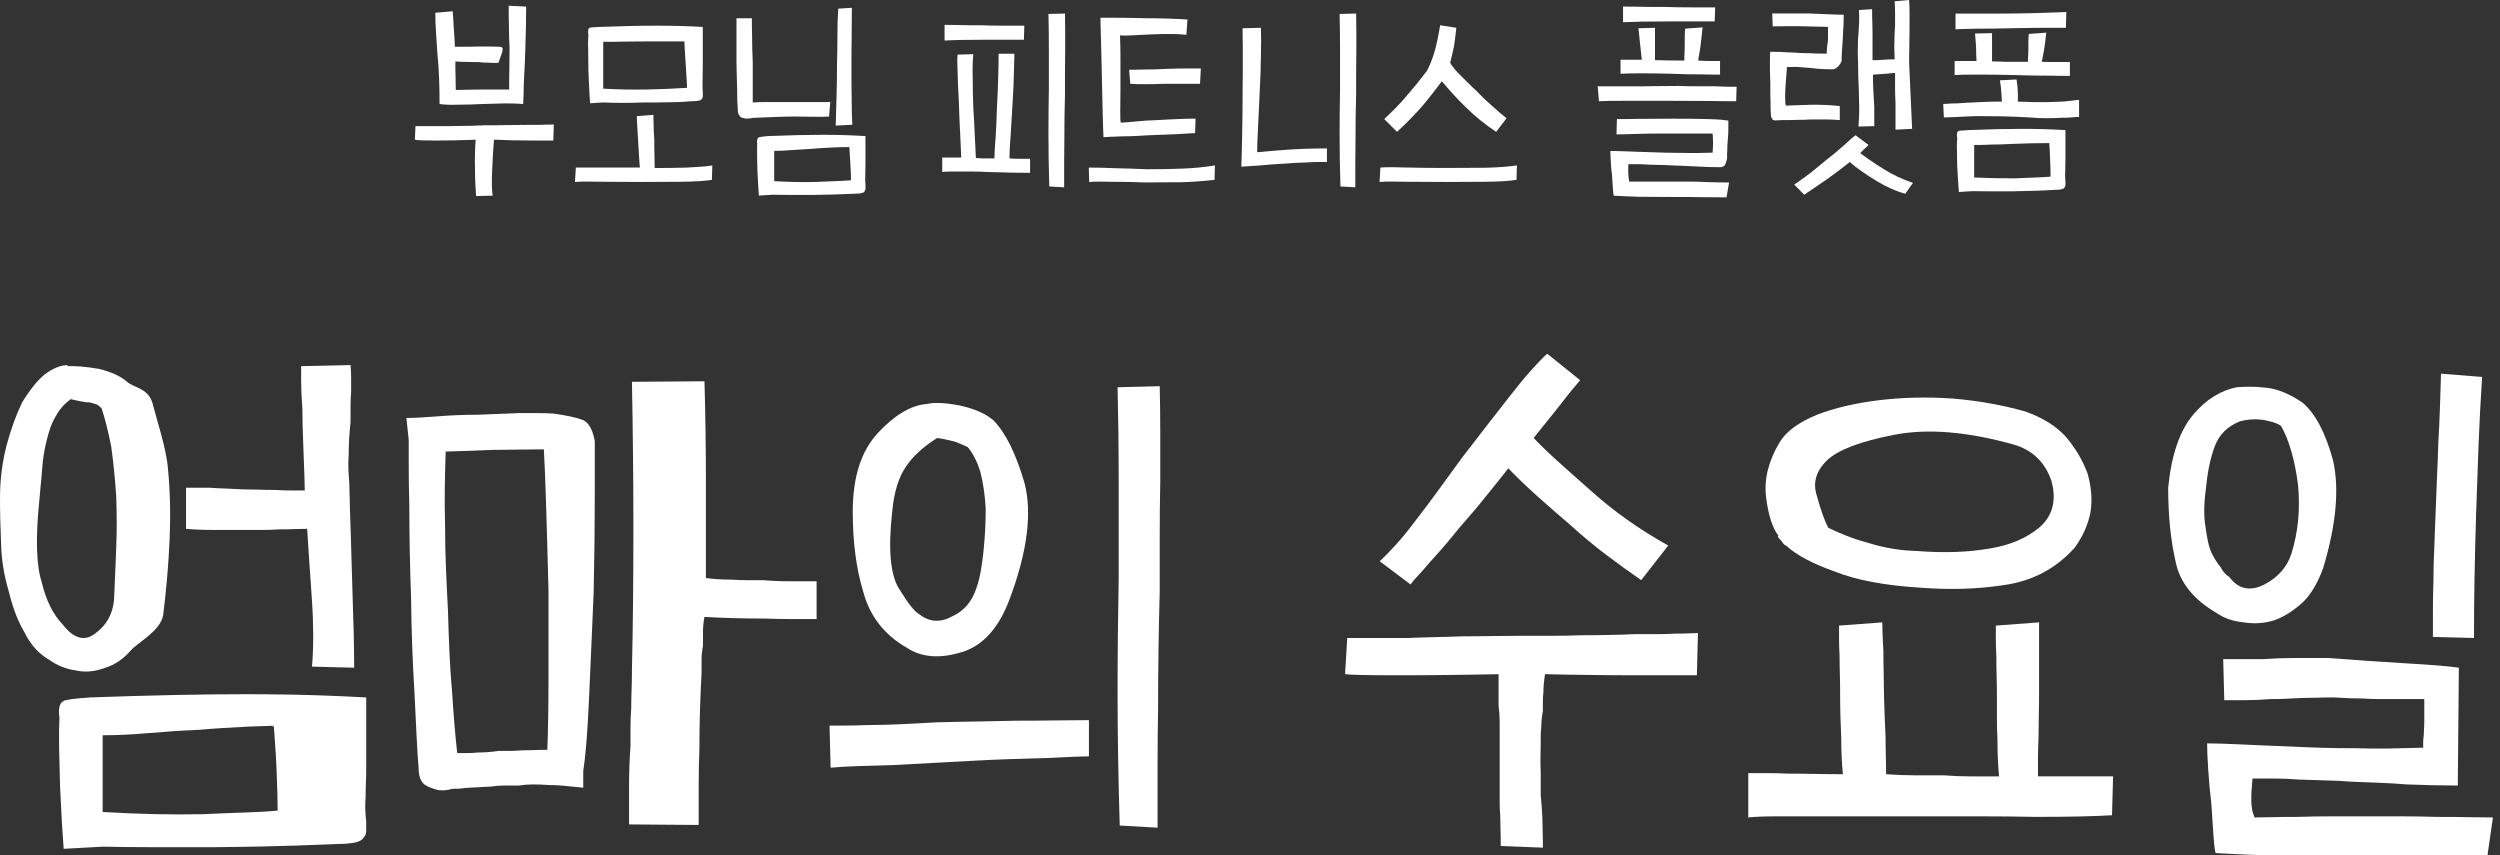 <svg width="114" height="39" viewBox="0 0 114 39" fill="none" xmlns="http://www.w3.org/2000/svg">
<rect x="0" y="0" width="114" height="39" fill="#333333" stroke="none"/>
<path d="M3.081 16.697C3.443 16.68 3.918 16.721 4.511 16.82C5.053 16.952 5.472 17.141 5.767 17.387C6.063 17.683 6.754 17.684 6.951 18.374C7.131 19.097 7.593 20.455 7.66 21.391C7.758 22.394 7.783 23.46 7.734 24.595C7.685 25.73 7.586 26.886 7.438 28.07C7.29 28.793 6.276 29.298 5.965 29.66C5.62 30.054 5.234 30.317 4.807 30.448C4.33 30.629 3.878 30.67 3.452 30.571C3.008 30.506 2.614 30.349 2.268 30.103C1.776 29.824 1.389 29.397 1.11 28.822C0.946 28.543 0.806 28.248 0.691 27.935C0.576 27.623 0.477 27.294 0.395 26.949C0.181 26.226 0.067 25.512 0.05 24.805C0.033 24.444 0.021 24.091 0.013 23.746C0.004 23.401 0 23.056 0 22.712C0 21.89 0.099 21.093 0.296 20.322C0.494 19.582 0.731 18.925 1.01 18.35C1.372 17.759 1.717 17.332 2.045 17.069C2.423 16.789 2.768 16.65 3.08 16.65V16.698L3.081 16.697ZM3.228 18.2C2.932 18.414 2.703 18.677 2.539 18.988C2.44 19.152 2.358 19.329 2.292 19.518C2.227 19.706 2.169 19.907 2.119 20.122C2.071 20.319 2.028 20.52 1.996 20.726C1.963 20.931 1.939 21.149 1.922 21.378C1.905 21.624 1.885 21.859 1.86 22.081C1.836 22.303 1.816 22.528 1.799 22.759C1.618 24.5 1.651 25.758 1.898 26.53C2.095 27.367 2.416 28.017 2.859 28.476C3.368 29.134 3.87 29.265 4.362 28.871C4.854 28.509 5.134 28.008 5.2 27.368C5.217 26.99 5.232 26.608 5.249 26.222C5.266 25.836 5.282 25.437 5.298 25.027C5.331 24.239 5.331 23.433 5.298 22.612C5.249 21.856 5.175 21.117 5.076 20.393C4.944 19.704 4.797 19.113 4.632 18.619C4.534 18.52 4.459 18.462 4.411 18.446C4.362 18.429 4.312 18.413 4.263 18.397C4.214 18.381 4.157 18.364 4.09 18.348C4.025 18.348 3.958 18.345 3.893 18.336C3.827 18.328 3.753 18.315 3.671 18.298C3.589 18.282 3.511 18.266 3.436 18.25C3.362 18.233 3.293 18.216 3.227 18.201L3.228 18.2ZM4.087 31.803C6.853 31.705 9.207 31.656 11.15 31.656C12.143 31.656 13.997 31.656 16.7 31.803V35.007C16.7 35.237 16.695 35.464 16.686 35.686C16.677 35.907 16.672 36.133 16.672 36.364C16.654 36.561 16.649 36.75 16.658 36.931C16.667 37.111 16.681 37.292 16.699 37.473V37.892C16.699 38.008 16.662 38.105 16.588 38.188C16.533 38.287 16.414 38.361 16.231 38.41C16.012 38.459 15.736 38.485 15.406 38.485C12.662 38.606 10.766 38.623 9.719 38.632H6.984C6.15 38.632 5.385 38.623 4.689 38.608L2.903 38.706C2.848 38.017 2.793 37.055 2.737 35.823C2.719 35.198 2.705 34.628 2.696 34.11C2.687 33.592 2.691 33.129 2.71 32.718C2.655 32.323 2.71 32.076 2.876 31.978C2.949 31.912 3.352 31.855 4.085 31.805L4.087 31.803ZM4.682 37.027C5.52 37.075 6.321 37.109 7.085 37.126C7.849 37.142 8.584 37.142 9.29 37.126C9.997 37.092 10.707 37.064 11.423 37.04C12.137 37.015 11.955 37.015 12.661 36.965C12.661 36.734 12.657 36.464 12.648 36.152C12.639 35.84 12.628 35.487 12.611 35.093C12.595 34.698 12.574 34.338 12.55 34.009C12.525 33.68 12.505 33.384 12.488 33.121C12.175 33.121 12.741 33.088 12.396 33.097C12.051 33.106 11.689 33.117 11.311 33.134C10.95 33.151 10.575 33.171 10.189 33.196C9.803 33.22 9.421 33.249 9.043 33.282C8.648 33.298 8.267 33.319 7.897 33.343C7.527 33.367 7.153 33.397 6.776 33.429C6.398 33.462 6.036 33.487 5.691 33.503C5.347 33.52 5.009 33.528 4.681 33.528V37.027H4.682ZM14.227 30.398C14.245 30.201 14.259 29.984 14.268 29.745C14.277 29.507 14.282 29.257 14.282 28.994C14.282 28.748 14.277 28.489 14.268 28.218C14.259 27.948 14.245 27.68 14.227 27.417C14.209 27.138 14.19 26.863 14.172 26.591C14.154 26.321 14.134 26.053 14.116 25.79C14.098 25.511 14.079 25.236 14.061 24.964C14.043 24.694 14.024 24.41 14.006 24.114C13.823 24.114 13.621 24.118 13.401 24.127C13.182 24.136 12.952 24.14 12.714 24.14C12.475 24.157 12.233 24.164 11.986 24.164H9.719C9.48 24.164 9.256 24.16 9.046 24.151C8.835 24.144 8.647 24.131 8.483 24.114V22.241H9.555C9.793 22.258 10.039 22.27 10.297 22.278C10.553 22.287 10.81 22.299 11.066 22.315C11.286 22.315 11.52 22.319 11.768 22.328C12.015 22.337 12.275 22.341 12.551 22.341C12.807 22.358 13.05 22.365 13.279 22.365H13.897C13.897 22.3 13.892 22.099 13.883 21.762C13.874 21.426 13.86 21.055 13.842 20.652C13.824 20.25 13.81 19.856 13.801 19.469C13.792 19.083 13.787 18.8 13.787 18.619C13.769 18.39 13.755 18.168 13.746 17.953C13.737 17.741 13.732 17.543 13.732 17.363V16.697L15.985 16.648C16.003 16.846 16.012 17.047 16.012 17.252V17.88C15.993 18.095 15.985 18.316 15.985 18.546V19.26C15.929 19.752 15.902 20.229 15.902 20.69C15.884 20.936 15.879 21.17 15.888 21.392C15.897 21.614 15.912 21.832 15.929 22.045C15.947 22.882 15.97 23.692 15.999 24.472C16.026 25.253 16.049 26.036 16.068 26.825C16.123 28.385 16.15 29.593 16.15 30.447L14.227 30.398Z" fill="white"/>
<path d="M26.594 35.918C26.277 35.884 25.988 35.856 25.725 35.832C25.462 35.807 25.216 35.795 24.988 35.795C24.759 35.778 24.531 35.77 24.303 35.77C24.075 35.77 23.863 35.787 23.671 35.819H23.012C22.802 35.819 22.59 35.836 22.38 35.868C22.151 35.884 21.914 35.896 21.668 35.905C21.422 35.913 21.168 35.933 20.904 35.966H20.706C20.627 35.966 20.544 35.983 20.456 36.015C20.263 36.048 20.087 36.048 19.93 36.015C19.649 35.933 19.455 35.851 19.35 35.769C19.174 35.621 19.087 35.366 19.087 35.005C19.051 34.594 19.022 34.105 18.995 33.538C18.968 32.971 18.937 32.335 18.902 31.628C18.814 30.198 18.761 28.744 18.745 27.266C18.692 25.821 18.665 24.423 18.665 23.077C18.647 22.387 18.638 21.8 18.638 21.315V20.07L18.533 19.06C18.85 19.06 19.323 19.036 19.956 18.986C20.536 18.937 21.159 18.911 21.827 18.911C22.126 18.895 22.428 18.883 22.736 18.874C23.044 18.866 23.355 18.854 23.671 18.837H24.514C24.779 18.837 25.023 18.846 25.252 18.861C25.849 18.943 26.297 19.042 26.595 19.157C26.858 19.29 27.034 19.61 27.122 20.119V22.509C27.122 23.199 27.117 23.918 27.11 24.666C27.101 25.413 27.088 26.205 27.07 27.044C27.034 27.881 26.999 28.695 26.965 29.484C26.929 30.272 26.894 31.061 26.86 31.849C26.824 32.638 26.785 33.303 26.741 33.846C26.698 34.388 26.649 34.823 26.597 35.152V35.916L26.594 35.918ZM20.323 20.591C20.305 21.1 20.292 21.638 20.283 22.205C20.274 22.772 20.278 23.368 20.296 23.991C20.296 24.632 20.309 25.272 20.336 25.913C20.363 26.554 20.392 27.203 20.428 27.859C20.445 28.5 20.468 29.125 20.494 29.733C20.52 30.34 20.559 30.931 20.612 31.507C20.682 32.608 20.76 33.552 20.849 34.341H21.296C21.454 34.341 21.613 34.333 21.771 34.316C22.051 34.316 22.377 34.292 22.745 34.242H23.22C23.395 34.242 23.571 34.234 23.746 34.218C23.922 34.218 24.11 34.214 24.313 34.205C24.514 34.197 24.73 34.192 24.958 34.192C24.975 33.765 24.989 33.273 24.998 32.714C25.007 32.156 25.011 31.547 25.011 30.89V26.898C24.993 26.208 24.975 25.555 24.958 24.939C24.94 24.322 24.922 23.719 24.905 23.127C24.887 22.553 24.87 22.047 24.853 21.611C24.835 21.177 24.817 20.802 24.8 20.49C24.378 20.49 23.975 20.494 23.589 20.502C23.203 20.511 22.825 20.515 22.455 20.515C21.718 20.549 21.006 20.573 20.322 20.59L20.323 20.591ZM32.124 17.387C32.146 18.143 32.162 18.902 32.173 19.666C32.183 20.431 32.189 21.191 32.189 21.946V26.357C32.518 26.405 32.91 26.431 33.369 26.431C33.587 26.448 33.816 26.456 34.057 26.456H34.811C34.986 26.472 35.177 26.485 35.385 26.493C35.592 26.502 35.805 26.506 36.024 26.506H37.237V28.23H36.155C35.761 28.23 35.336 28.222 34.877 28.206C33.915 28.206 32.997 28.181 32.123 28.131C32.101 28.247 32.084 28.362 32.074 28.476C32.062 28.591 32.057 28.698 32.057 28.797V29.438C32.035 29.553 32.019 29.663 32.009 29.77C31.997 29.876 31.992 29.979 31.992 30.078V30.693C31.927 31.86 31.893 33.01 31.893 34.143C31.871 34.701 31.86 35.273 31.86 35.856V37.618L28.685 37.593V35.819C28.685 35.523 28.69 35.223 28.702 34.919C28.712 34.615 28.729 34.315 28.751 34.019V33.169C28.751 32.882 28.761 32.589 28.784 32.294C28.784 32.015 28.789 31.728 28.801 31.431C28.811 31.135 28.817 30.831 28.817 30.52C28.839 29.534 28.856 28.524 28.866 27.489C28.876 26.454 28.883 25.369 28.883 24.236C28.883 23.103 28.878 21.969 28.866 20.836C28.855 19.702 28.838 18.56 28.817 17.41L32.123 17.386L32.124 17.387Z" fill="white"/>
<path d="M49.655 34.489C49.376 34.489 48.743 34.514 47.757 34.564C47.248 34.58 46.719 34.597 46.167 34.612C45.617 34.629 45.038 34.654 44.43 34.687C43.822 34.72 43.215 34.752 42.607 34.786C41.999 34.819 41.392 34.851 40.784 34.884C40.176 34.901 39.626 34.918 39.132 34.933C38.64 34.95 38.221 34.974 37.876 35.007L37.827 33.086H38.493C38.789 33.086 39.166 33.078 39.626 33.061C40.07 33.061 40.55 33.048 41.067 33.024C41.585 33 42.139 32.971 42.73 32.938C43.304 32.921 43.897 32.91 44.505 32.901C45.112 32.893 45.737 32.88 46.378 32.864C47.002 32.864 47.589 32.86 48.139 32.851C48.69 32.843 49.195 32.838 49.655 32.838V34.489ZM42.262 18.422C42.607 18.34 43.116 18.364 43.79 18.496C44.447 18.643 44.948 18.865 45.293 19.161C45.851 19.72 46.328 20.681 46.723 22.045C47.068 23.409 46.846 25.15 46.057 27.27C45.565 28.617 44.833 29.438 43.864 29.734C42.861 30.047 42.024 29.98 41.35 29.537C40.316 28.945 39.65 28.082 39.354 26.949C39.041 25.914 38.886 24.707 38.886 23.327C38.886 21.75 39.272 20.551 40.044 19.729C40.816 18.907 41.556 18.473 42.262 18.423V18.422ZM42.731 19.974C42.107 20.369 41.639 20.796 41.326 21.255C40.981 21.747 40.767 22.439 40.685 23.326C40.488 25.084 40.603 26.275 41.03 26.899C41.425 27.54 41.72 27.909 41.917 28.008C42.377 28.37 42.879 28.403 43.42 28.107C43.962 27.861 44.331 27.425 44.529 26.8C44.611 26.571 44.676 26.312 44.726 26.025C44.775 25.738 44.816 25.437 44.849 25.125C44.883 24.796 44.907 24.472 44.924 24.151C44.941 23.831 44.948 23.515 44.948 23.203C44.931 22.891 44.903 22.595 44.862 22.315C44.821 22.036 44.767 21.765 44.702 21.503C44.555 21.042 44.365 20.673 44.135 20.393C44.07 20.361 43.992 20.324 43.901 20.283C43.81 20.242 43.699 20.197 43.569 20.147C43.437 20.114 43.302 20.082 43.162 20.049C43.022 20.015 42.879 19.991 42.731 19.974ZM52.883 17.609C52.899 18.298 52.908 19.005 52.908 19.728V21.995C52.891 22.8 52.883 23.613 52.883 24.435V26.998C52.835 28.722 52.809 30.489 52.809 32.296C52.792 33.2 52.785 34.098 52.785 34.995V37.742L51.06 37.644C51.027 36.559 51.002 35.515 50.986 34.514C50.969 33.512 50.962 32.559 50.962 31.656C50.962 30.753 50.965 29.829 50.974 28.983C50.982 28.136 50.995 27.294 51.011 26.457V21.897C51.011 21.158 51.008 20.44 50.999 19.741C50.991 19.043 50.978 18.348 50.962 17.659L52.883 17.61V17.609Z" fill="white"/>
<path d="M77.379 30.793H74.693C74.035 30.793 73.353 30.789 72.648 30.78C71.941 30.773 71.211 30.76 70.454 30.743C70.405 31.039 70.38 31.31 70.38 31.556C70.363 31.703 70.355 31.848 70.355 31.987V32.417C70.307 32.697 70.281 32.952 70.281 33.182C70.264 33.314 70.257 33.437 70.257 33.551V33.847C70.24 34.406 70.24 34.865 70.257 35.227V36.261C70.29 36.59 70.314 36.918 70.331 37.247C70.331 37.411 70.335 37.613 70.344 37.851C70.352 38.09 70.357 38.356 70.357 38.653L68.435 38.578C68.435 38.282 68.431 38.011 68.422 37.765C68.413 37.519 68.409 37.313 68.409 37.15C68.392 36.969 68.385 36.784 68.385 36.596V32.887C68.385 32.788 68.381 32.678 68.372 32.555C68.363 32.432 68.351 32.305 68.335 32.173V30.743C67.481 30.76 66.679 30.773 65.932 30.78C65.184 30.789 64.465 30.793 63.775 30.793C63.086 30.793 62.539 30.789 62.137 30.78C61.734 30.773 61.468 30.76 61.335 30.743L61.434 29.092H64.219C64.597 29.075 64.987 29.063 65.39 29.054C65.792 29.047 66.223 29.034 66.683 29.017C67.127 29.017 67.574 29.013 68.026 29.004C68.477 28.997 68.933 28.992 69.394 28.992H70.786C71.237 28.992 71.686 28.984 72.129 28.967C72.555 28.967 72.975 28.963 73.385 28.954C73.795 28.947 74.181 28.934 74.543 28.917H75.566C75.87 28.917 76.153 28.91 76.416 28.893C76.662 28.893 76.873 28.889 77.044 28.88C77.217 28.872 77.344 28.867 77.426 28.867L77.378 30.789L77.379 30.793ZM62.914 25.593C63.111 25.412 63.348 25.169 63.628 24.866C63.907 24.562 64.219 24.18 64.564 23.719C64.909 23.276 65.254 22.815 65.599 22.34C65.944 21.864 66.296 21.378 66.658 20.886C67.036 20.393 67.409 19.909 67.779 19.432C68.149 18.956 68.514 18.487 68.876 18.027C69.221 17.583 69.532 17.205 69.812 16.893C70.091 16.582 70.337 16.326 70.552 16.129L72.054 17.337C71.741 17.698 71.43 18.084 71.118 18.495L69.935 19.973C70.231 20.286 70.591 20.634 71.019 21.02C71.447 21.406 71.931 21.838 72.474 22.314C73.541 23.283 74.74 24.137 76.071 24.877L74.839 26.454C74.313 26.093 73.78 25.707 73.238 25.296C72.695 24.886 72.162 24.442 71.636 23.965C71.077 23.49 70.561 23.037 70.084 22.61C69.607 22.183 69.172 21.764 68.777 21.354C68.563 21.633 68.346 21.908 68.124 22.18C67.903 22.45 67.694 22.709 67.496 22.955C67.282 23.218 67.073 23.464 66.868 23.695C66.663 23.926 66.469 24.155 66.288 24.385C66.074 24.648 65.873 24.886 65.684 25.099C65.496 25.313 65.319 25.509 65.155 25.69C64.991 25.887 64.834 26.064 64.687 26.22C64.54 26.376 64.416 26.52 64.318 26.65L62.913 25.591L62.914 25.593Z" fill="white"/>
<path d="M96.305 37.175C95.516 37.224 94.35 37.25 92.806 37.25C92.017 37.233 91.212 37.225 90.392 37.225H81.04C80.49 37.225 80.05 37.242 79.722 37.274V35.254H80.535C80.846 35.254 81.183 35.261 81.545 35.278C81.923 35.278 82.317 35.282 82.728 35.291C83.139 35.298 83.575 35.304 84.035 35.304C83.986 34.811 83.96 34.252 83.96 33.628C83.944 33.3 83.931 32.975 83.923 32.655C83.914 32.334 83.91 32.019 83.91 31.706C83.91 31.378 83.907 31.065 83.898 30.77C83.889 30.474 83.885 30.179 83.885 29.883C83.868 29.603 83.861 29.349 83.861 29.119V28.527L85.832 28.38C85.832 28.527 85.836 28.712 85.845 28.934C85.853 29.156 85.866 29.415 85.882 29.71C85.882 30.006 85.886 30.314 85.895 30.634C85.903 30.954 85.908 31.279 85.908 31.607C85.925 32.297 85.949 32.962 85.982 33.603C85.982 33.932 85.986 34.236 85.995 34.515C86.003 34.795 86.008 35.057 86.008 35.304C86.221 35.32 86.435 35.332 86.649 35.341C86.862 35.348 87.076 35.354 87.29 35.354H88.621C88.819 35.37 89.028 35.382 89.249 35.391C89.471 35.398 89.689 35.404 89.902 35.404H91.158C91.11 34.911 91.084 34.352 91.084 33.728C91.067 33.4 91.06 33.075 91.06 32.755V31.806C91.06 31.478 91.056 31.161 91.047 30.857C91.038 30.553 91.034 30.245 91.034 29.933C91.017 29.637 91.01 29.37 91.01 29.131V28.527L92.982 28.38V31.657C92.982 32.002 92.978 32.343 92.969 32.68C92.96 33.017 92.956 33.35 92.956 33.678C92.939 34.023 92.932 34.336 92.932 34.614V35.402H96.356L96.308 37.177L96.305 37.175ZM81.1 24.435C80.82 24.073 80.632 23.482 80.533 22.66C80.435 21.855 80.64 21.026 81.149 20.172C81.445 19.679 82.012 19.26 82.849 18.915C83.654 18.604 84.599 18.382 85.682 18.25C86.767 18.119 87.891 18.093 89.058 18.175C90.225 18.274 91.325 18.471 92.36 18.766C93.148 19.046 93.765 19.432 94.209 19.924C94.652 20.45 94.981 21.009 95.195 21.6C95.375 22.241 95.416 22.841 95.318 23.399C95.202 23.958 94.964 24.483 94.604 24.976C93.75 25.928 92.682 26.495 91.4 26.676C90.758 26.775 90.123 26.832 89.489 26.849C88.857 26.866 88.229 26.849 87.604 26.8C85.962 26.702 84.648 26.456 83.662 26.061C82.642 25.699 81.904 25.305 81.444 24.877C81.395 24.877 81.32 24.803 81.222 24.655C81.074 24.508 81.033 24.433 81.099 24.433L81.1 24.435ZM83.367 24.066C83.596 24.181 83.868 24.3 84.18 24.423C84.491 24.546 84.829 24.658 85.19 24.755C85.93 24.986 86.668 25.109 87.408 25.125C88.674 25.223 89.798 25.182 90.784 25.002C91.671 24.854 92.402 24.541 92.978 24.066C93.602 23.54 93.791 22.826 93.544 21.922C93.248 21.068 92.674 20.517 91.82 20.27C89.701 19.679 87.885 19.531 86.374 19.827C84.845 20.123 83.827 20.509 83.318 20.985C82.809 21.477 82.653 22.019 82.85 22.612C83.031 23.269 83.203 23.754 83.368 24.066H83.367Z" fill="white"/>
<path d="M101.996 17.659C102.177 17.642 102.382 17.634 102.613 17.634C102.844 17.634 103.089 17.651 103.353 17.683C103.845 17.732 104.388 17.953 104.98 18.348C105.571 18.841 106.039 19.72 106.385 20.985C106.681 22.282 106.533 23.917 105.941 25.889C105.695 26.578 105.382 27.104 105.005 27.466C104.595 27.844 104.168 28.115 103.725 28.279C103.264 28.426 102.789 28.459 102.295 28.377C101.818 28.329 101.415 28.189 101.087 27.958C100.036 27.35 99.412 26.578 99.214 25.641C98.983 24.64 98.869 23.505 98.869 22.241C99.017 20.729 99.403 19.613 100.027 18.89C100.601 18.216 101.259 17.805 101.999 17.657L101.996 17.659ZM102.145 19.21C101.569 19.441 101.183 19.827 100.987 20.368C100.889 20.631 100.806 20.922 100.741 21.242C100.676 21.563 100.626 21.904 100.594 22.265C100.495 22.94 100.487 23.522 100.569 24.015C100.603 24.262 100.639 24.483 100.681 24.681C100.722 24.878 100.776 25.05 100.841 25.199C100.906 25.331 100.972 25.45 101.039 25.557C101.104 25.663 101.178 25.766 101.26 25.864C101.374 26.078 101.507 26.226 101.655 26.308C102.066 26.867 102.6 26.982 103.257 26.653C103.881 26.325 104.291 25.857 104.489 25.248C104.8 24.246 104.899 23.186 104.785 22.069C104.638 20.953 104.382 20.073 104.021 19.432C103.922 19.333 103.676 19.243 103.281 19.161C102.903 19.096 102.525 19.113 102.148 19.21H102.145ZM100.641 33.897C100.822 33.897 101.044 33.901 101.307 33.91C101.569 33.919 101.873 33.93 102.218 33.947C102.563 33.964 102.928 33.98 103.314 33.996C103.7 34.012 104.107 34.029 104.534 34.044C105.421 34.093 106.383 34.119 107.417 34.119C107.91 34.136 108.415 34.139 108.933 34.132C109.451 34.124 109.971 34.111 110.497 34.094V33.836C110.497 33.746 110.505 33.651 110.521 33.552C110.521 33.47 110.525 33.379 110.534 33.282C110.542 33.183 110.547 33.084 110.547 32.985V31.876H108.366C108.178 31.876 107.984 31.869 107.786 31.852C107.589 31.852 107.376 31.848 107.145 31.839C106.915 31.831 106.668 31.819 106.406 31.802C106.143 31.802 105.888 31.806 105.641 31.815C105.395 31.824 105.157 31.828 104.927 31.828C104.681 31.844 104.443 31.857 104.213 31.865C103.982 31.874 103.753 31.878 103.523 31.878C103.326 31.894 103.132 31.907 102.944 31.915C102.755 31.924 102.569 31.928 102.389 31.928H101.427L101.378 30.055H103.252C103.481 30.038 103.708 30.026 103.93 30.017C104.152 30.01 104.386 30.004 104.632 30.004H106.185C106.809 30.053 107.421 30.099 108.021 30.14C108.621 30.181 109.199 30.219 109.758 30.251C110.333 30.284 110.817 30.316 111.212 30.349C111.607 30.383 111.91 30.415 112.124 30.448L112.075 35.82C111.714 35.82 111.339 35.816 110.953 35.807C110.567 35.798 110.169 35.787 109.758 35.77C109.348 35.737 108.937 35.713 108.526 35.696C108.115 35.679 107.697 35.663 107.27 35.647C106.859 35.614 106.448 35.593 106.038 35.586C105.626 35.577 105.225 35.565 104.83 35.548C104.418 35.515 104.037 35.5 103.684 35.5H102.71C102.71 35.565 102.707 35.63 102.698 35.697C102.689 35.763 102.685 35.837 102.685 35.919C102.668 36.001 102.66 36.132 102.66 36.314V36.548C102.66 36.638 102.668 36.725 102.685 36.807C102.685 36.906 102.726 37.061 102.808 37.276C102.989 37.276 103.243 37.272 103.572 37.263C103.9 37.254 104.303 37.25 104.78 37.25C105.256 37.233 105.749 37.225 106.258 37.225H109.487C110.029 37.225 110.571 37.233 111.114 37.25C111.639 37.25 112.12 37.254 112.555 37.263C112.989 37.27 113.364 37.276 113.677 37.276L113.43 39H103.795C103.236 39 102.723 38.987 102.255 38.963C101.787 38.938 101.381 38.918 101.036 38.901C101.019 38.868 101.003 38.791 100.987 38.667C100.971 38.544 100.954 38.374 100.939 38.161C100.922 37.931 100.905 37.694 100.89 37.447C100.873 37.201 100.856 36.946 100.841 36.683C100.776 36.141 100.726 35.607 100.694 35.082C100.677 34.819 100.665 34.589 100.656 34.392C100.647 34.194 100.644 34.03 100.644 33.9L100.641 33.897ZM113.184 17.189C113.119 18.192 113.065 19.21 113.024 20.245C112.983 21.279 112.946 22.314 112.913 23.35C112.879 24.401 112.855 25.4 112.838 26.344C112.821 27.289 112.814 28.204 112.814 29.092L110.941 29.043V27.835C110.941 27.408 110.948 26.957 110.965 26.48C110.965 26.004 110.978 25.507 111.002 24.989C111.026 24.471 111.047 23.933 111.064 23.375C111.08 22.865 111.101 22.348 111.125 21.822C111.15 21.296 111.17 20.754 111.187 20.195C111.22 19.652 111.244 19.119 111.261 18.593C111.278 18.068 111.293 17.55 111.31 17.041L113.183 17.188L113.184 17.189Z" fill="white"/>
<path d="M25.229 6.407H24.192C23.94 6.407 23.677 6.404 23.401 6.398C23.126 6.392 22.834 6.382 22.524 6.369C22.485 6.906 22.456 7.406 22.438 7.873C22.419 8.34 22.428 8.688 22.466 8.921L21.709 8.941C21.695 8.766 21.685 8.577 21.676 8.374C21.667 8.17 21.66 7.958 21.66 7.738C21.647 7.285 21.657 6.83 21.689 6.371C21.353 6.385 21.034 6.394 20.735 6.4C20.433 6.406 20.148 6.409 19.877 6.409C19.32 6.409 19.001 6.397 18.918 6.371L18.946 5.751H20.522C20.68 5.751 20.847 5.748 21.022 5.742C21.364 5.742 21.72 5.732 22.089 5.713H22.637C22.815 5.713 22.991 5.71 23.166 5.703C23.335 5.703 23.499 5.703 23.66 5.699C23.821 5.696 23.973 5.694 24.116 5.694H24.519C24.639 5.694 24.75 5.691 24.854 5.685C24.951 5.685 25.033 5.685 25.102 5.681C25.17 5.678 25.22 5.676 25.252 5.676L25.232 6.414L25.229 6.407ZM20.748 2.132H21.271C21.452 2.132 21.642 2.129 21.843 2.123H22.361C22.514 2.123 22.641 2.126 22.745 2.132C22.842 2.132 22.9 2.152 22.919 2.19C22.926 2.215 22.919 2.281 22.9 2.384L22.725 2.869H22.526C22.457 2.869 22.386 2.866 22.307 2.86C22.146 2.86 21.977 2.851 21.802 2.831H21.545C21.458 2.831 21.369 2.828 21.279 2.822C21.188 2.822 21.099 2.822 21.013 2.818C20.926 2.814 20.843 2.81 20.765 2.802V3.157C20.765 3.269 20.768 3.382 20.774 3.491C20.774 3.601 20.774 3.709 20.779 3.81C20.782 3.914 20.783 4.011 20.783 4.101H20.958C21.036 4.101 21.13 4.098 21.239 4.092C21.349 4.092 21.463 4.092 21.578 4.087C21.695 4.084 21.814 4.083 21.937 4.083H23.218V3.622C23.218 3.464 23.221 3.304 23.227 3.141C23.227 2.986 23.227 2.827 23.231 2.661C23.234 2.497 23.236 2.332 23.236 2.171C23.216 1.855 23.207 1.531 23.207 1.201C23.201 1.04 23.198 0.882 23.198 0.727V0.262L23.993 0.301C23.993 0.418 23.991 0.547 23.988 0.689C23.985 0.832 23.984 0.99 23.984 1.165C23.978 1.346 23.973 1.53 23.969 1.718C23.966 1.905 23.961 2.097 23.953 2.29C23.947 2.477 23.94 2.664 23.934 2.848C23.928 3.032 23.917 3.214 23.905 3.395C23.885 3.763 23.876 4.064 23.876 4.297L23.856 4.743C23.623 4.723 23.345 4.714 23.021 4.714C22.853 4.72 22.682 4.724 22.507 4.729C22.333 4.732 22.152 4.736 21.965 4.744C21.615 4.764 21.267 4.773 20.917 4.773C20.555 4.787 20.263 4.776 20.044 4.744C20.044 4.557 20.043 4.367 20.04 4.177C20.037 3.987 20.032 3.794 20.024 3.599C20.018 3.412 20.008 3.222 19.995 3.032C19.982 2.842 19.967 2.655 19.947 2.474C19.933 2.293 19.922 2.117 19.913 1.945C19.904 1.773 19.892 1.607 19.88 1.446C19.86 1.13 19.851 0.841 19.851 0.582L20.646 0.514C20.652 0.649 20.662 0.785 20.671 0.917C20.68 1.049 20.689 1.183 20.695 1.32C20.707 1.463 20.718 1.601 20.724 1.736C20.73 1.872 20.736 2.004 20.744 2.133L20.748 2.132Z" fill="white"/>
<path d="M32.464 8.202C32.134 8.253 31.678 8.282 31.097 8.288C30.799 8.288 30.5 8.288 30.195 8.293C29.891 8.296 29.581 8.298 29.265 8.298C28.949 8.298 28.641 8.296 28.343 8.293C28.045 8.29 27.752 8.288 27.462 8.288C27.183 8.282 26.94 8.279 26.729 8.279C26.517 8.279 26.349 8.285 26.219 8.299L26.259 7.639H29.178C29.172 7.568 29.165 7.487 29.158 7.397C29.152 7.308 29.145 7.207 29.139 7.096C29.133 6.987 29.125 6.876 29.119 6.766C29.113 6.657 29.105 6.543 29.099 6.427C29.093 6.31 29.085 6.198 29.079 6.088C29.073 5.979 29.066 5.872 29.06 5.769C29.053 5.672 29.049 5.583 29.044 5.503C29.041 5.422 29.04 5.352 29.04 5.294L29.797 5.237V5.431C29.797 5.509 29.8 5.596 29.806 5.693C29.806 5.9 29.815 6.12 29.835 6.353V6.716C29.835 6.836 29.838 6.953 29.844 7.07C29.844 7.194 29.844 7.303 29.849 7.4C29.852 7.498 29.853 7.584 29.853 7.662C30.112 7.662 30.363 7.66 30.604 7.657C30.846 7.654 31.085 7.65 31.318 7.642C31.544 7.628 31.754 7.616 31.949 7.603C32.143 7.589 32.32 7.571 32.482 7.545L32.462 8.205L32.464 8.202ZM27.305 1.229C28.281 1.191 29.16 1.171 29.943 1.171C30.726 1.171 31.413 1.191 32.047 1.229V2.868C32.047 3.011 32.046 3.146 32.043 3.275C32.04 3.404 32.038 3.531 32.038 3.654C32.032 3.777 32.031 3.885 32.034 3.979C32.037 4.074 32.041 4.153 32.049 4.216V4.381C32.049 4.432 32.035 4.472 32.011 4.498C31.991 4.536 31.953 4.566 31.894 4.584C31.816 4.604 31.716 4.613 31.593 4.613C31.432 4.627 31.263 4.638 31.088 4.647C30.913 4.656 30.732 4.662 30.545 4.662C30.358 4.668 30.171 4.671 29.987 4.671H29.44C29.259 4.677 29.079 4.682 28.901 4.686C28.724 4.689 28.55 4.691 28.383 4.691C28.216 4.691 28.048 4.691 27.902 4.686C27.756 4.683 27.626 4.679 27.51 4.671L26.91 4.709C26.904 4.645 26.896 4.56 26.89 4.457C26.884 4.353 26.876 4.23 26.87 4.089C26.864 3.947 26.856 3.803 26.85 3.657C26.844 3.511 26.837 3.36 26.831 3.205C26.831 3.05 26.829 2.897 26.826 2.745C26.823 2.593 26.821 2.442 26.821 2.293C26.815 2.144 26.814 2.01 26.817 1.89C26.82 1.77 26.824 1.668 26.832 1.584C26.812 1.513 26.809 1.443 26.823 1.372C26.823 1.326 26.846 1.291 26.891 1.265C26.929 1.253 26.975 1.245 27.027 1.245C27.059 1.245 27.098 1.245 27.144 1.241C27.189 1.238 27.244 1.233 27.308 1.226L27.305 1.229ZM27.509 4.042C27.839 4.061 28.167 4.074 28.492 4.081C28.819 4.087 29.151 4.087 29.487 4.081C29.817 4.075 30.133 4.064 30.437 4.052C30.741 4.04 31.038 4.023 31.33 4.004C31.33 3.964 31.328 3.909 31.325 3.839C31.322 3.768 31.318 3.681 31.31 3.578C31.304 3.48 31.296 3.38 31.29 3.277C31.284 3.173 31.276 3.064 31.27 2.947C31.264 2.849 31.257 2.751 31.251 2.65C31.245 2.55 31.237 2.448 31.231 2.345C31.225 2.247 31.219 2.161 31.216 2.083C31.213 2.006 31.211 1.942 31.211 1.889H29.379C29.204 1.889 29.035 1.89 28.869 1.893C28.705 1.896 28.541 1.898 28.38 1.898C28.219 1.904 28.065 1.907 27.919 1.907H27.507V4.04L27.509 4.042Z" fill="white"/>
<path d="M34.286 0.832V1.195C34.286 1.335 34.29 1.495 34.296 1.676C34.296 2.051 34.305 2.433 34.325 2.821V4.673C34.422 4.666 34.528 4.662 34.644 4.657C34.761 4.654 34.883 4.653 35.012 4.653H37.863L37.805 5.313C37.682 5.319 37.556 5.323 37.426 5.328C37.297 5.331 37.168 5.329 37.039 5.323C36.909 5.323 36.777 5.322 36.64 5.319C36.505 5.316 36.368 5.314 36.233 5.314C36.097 5.314 35.947 5.316 35.801 5.319C35.655 5.322 35.505 5.326 35.349 5.334C35.194 5.34 35.033 5.348 34.864 5.354C34.696 5.36 34.522 5.367 34.341 5.374C34.264 5.393 34.189 5.402 34.118 5.402C34.04 5.416 33.957 5.405 33.865 5.374C33.8 5.367 33.748 5.328 33.71 5.256C33.665 5.211 33.642 5.11 33.642 4.955C33.622 4.761 33.613 4.47 33.613 4.083C33.607 3.896 33.602 3.701 33.598 3.5C33.595 3.3 33.59 3.09 33.583 2.869V0.833H34.28L34.286 0.832ZM35.024 6.205C36 6.166 36.83 6.147 37.516 6.147C38.202 6.147 38.831 6.167 39.465 6.205V7.466C39.465 7.557 39.464 7.645 39.461 7.732C39.458 7.819 39.456 7.908 39.456 7.998C39.45 8.076 39.449 8.15 39.452 8.221C39.455 8.293 39.459 8.364 39.467 8.434V8.599C39.467 8.644 39.453 8.682 39.427 8.716C39.414 8.755 39.376 8.784 39.31 8.802C39.233 8.822 39.136 8.831 39.02 8.831C38.366 8.863 37.697 8.883 37.013 8.889H36.047C35.752 8.889 35.483 8.886 35.237 8.88L34.606 8.918C34.592 8.783 34.581 8.618 34.572 8.428C34.563 8.238 34.551 8.022 34.539 7.784C34.533 7.537 34.528 7.314 34.524 7.11C34.521 6.906 34.522 6.724 34.528 6.563C34.508 6.407 34.528 6.31 34.586 6.272C34.632 6.246 34.776 6.224 35.023 6.204L35.024 6.205ZM35.305 8.261C35.635 8.281 35.952 8.293 36.256 8.299C36.56 8.305 36.85 8.305 37.128 8.299C37.401 8.285 37.674 8.275 37.953 8.266C38.231 8.256 38.515 8.241 38.806 8.221C38.806 8.041 38.796 7.794 38.777 7.484C38.771 7.329 38.761 7.186 38.752 7.057C38.743 6.928 38.734 6.81 38.728 6.707C38.605 6.707 38.476 6.709 38.34 6.712C38.205 6.715 38.065 6.719 37.924 6.727C37.781 6.733 37.635 6.742 37.483 6.751C37.331 6.76 37.18 6.772 37.031 6.785C36.721 6.804 36.42 6.823 36.129 6.842C35.98 6.856 35.839 6.865 35.702 6.871C35.567 6.877 35.433 6.88 35.304 6.88V8.258L35.305 8.261ZM38.108 5.729C38.114 5.523 38.12 5.31 38.127 5.089C38.133 4.869 38.139 4.639 38.147 4.4C38.153 4.162 38.158 3.92 38.162 3.678C38.165 3.436 38.167 3.192 38.167 2.945C38.173 2.713 38.178 2.482 38.182 2.252C38.185 2.022 38.187 1.797 38.187 1.578C38.187 1.359 38.19 1.142 38.196 0.947C38.202 0.753 38.212 0.569 38.225 0.394L38.845 0.356C38.845 0.563 38.843 0.777 38.84 1.001C38.837 1.224 38.836 1.455 38.836 1.694C38.83 1.933 38.827 2.174 38.827 2.416V3.827C38.827 4.054 38.83 4.28 38.836 4.505C38.836 4.958 38.845 5.352 38.865 5.688L38.108 5.726V5.729Z" fill="white"/>
<path d="M43.831 7.184C43.825 7.049 43.817 6.886 43.811 6.699C43.805 6.512 43.794 6.298 43.782 6.059C43.756 5.594 43.737 5.112 43.724 4.615C43.693 4.13 43.673 3.684 43.667 3.277C43.647 2.889 43.647 2.627 43.667 2.491L44.384 2.471C44.352 2.761 44.342 3.128 44.355 3.567C44.355 4.02 44.365 4.469 44.384 4.916C44.397 5.142 44.41 5.361 44.422 5.576C44.435 5.789 44.445 6 44.451 6.207C44.464 6.414 44.474 6.599 44.48 6.765C44.486 6.929 44.492 7.077 44.5 7.206C44.532 7.206 44.562 7.207 44.593 7.21C44.622 7.213 44.655 7.215 44.695 7.215C44.727 7.221 44.761 7.224 44.797 7.224H45.344C45.35 6.972 45.37 6.642 45.402 6.234C45.428 5.84 45.447 5.407 45.459 4.934C45.485 4.481 45.505 4.032 45.517 3.585C45.523 3.365 45.528 3.163 45.532 2.974C45.535 2.787 45.537 2.612 45.537 2.451H46.255C46.255 2.516 46.253 2.614 46.25 2.748C46.247 2.88 46.242 3.05 46.235 3.257C46.229 3.671 46.209 4.13 46.177 4.635C46.163 4.887 46.15 5.136 46.133 5.381C46.116 5.627 46.103 5.869 46.089 6.108C46.049 6.593 46.031 6.964 46.031 7.223C46.109 7.229 46.188 7.233 46.268 7.238C46.349 7.241 46.431 7.242 46.516 7.242H46.972V7.882C46.889 7.882 46.778 7.881 46.642 7.878C46.507 7.875 46.352 7.873 46.177 7.873C45.996 7.867 45.806 7.863 45.61 7.858C45.412 7.855 45.21 7.85 45.003 7.843C44.797 7.829 44.596 7.823 44.403 7.823H43.331C43.185 7.823 43.065 7.829 42.967 7.843V7.183H43.831V7.184ZM43.074 1.133C43.151 1.133 43.247 1.134 43.36 1.137C43.472 1.14 43.6 1.142 43.743 1.142C43.886 1.148 44.033 1.151 44.188 1.151H44.682C44.85 1.157 45.023 1.162 45.201 1.166C45.379 1.169 45.558 1.171 45.739 1.171H46.709L46.69 1.811H44.924C44.743 1.811 44.565 1.812 44.391 1.816C44.216 1.819 44.044 1.82 43.877 1.82C43.553 1.826 43.285 1.837 43.072 1.849V1.131L43.074 1.133ZM48.563 0.619C48.569 0.891 48.572 1.168 48.572 1.454V2.346C48.566 2.662 48.563 2.983 48.563 3.306V4.314C48.543 4.992 48.534 5.688 48.534 6.398C48.528 6.754 48.525 7.108 48.525 7.46V8.541L47.847 8.503C47.833 8.076 47.824 7.665 47.818 7.271C47.812 6.877 47.809 6.502 47.809 6.146C47.809 5.79 47.809 5.427 47.813 5.094C47.816 4.761 47.821 4.429 47.828 4.099V2.305C47.828 2.015 47.827 1.732 47.824 1.457C47.821 1.181 47.816 0.909 47.809 0.637L48.566 0.617L48.563 0.619Z" fill="white"/>
<path d="M55.381 8.202C55.148 8.228 54.903 8.25 54.648 8.27C54.392 8.29 54.126 8.302 53.848 8.31C53.57 8.31 53.295 8.31 53.024 8.314C52.752 8.317 52.487 8.319 52.229 8.319C51.686 8.299 51.192 8.29 50.745 8.29C50.518 8.284 50.314 8.281 50.133 8.281C49.953 8.281 49.797 8.287 49.668 8.301L49.648 7.641C49.984 7.641 50.386 7.65 50.851 7.67C51.078 7.676 51.313 7.682 51.56 7.689C51.806 7.695 52.057 7.706 52.317 7.718C52.828 7.718 53.354 7.709 53.898 7.689C54.435 7.67 54.935 7.621 55.402 7.543L55.382 8.203L55.381 8.202ZM50.319 6.252C50.313 6.123 50.305 5.953 50.299 5.743C50.293 5.533 50.285 5.282 50.279 4.992C50.273 4.701 50.266 4.411 50.26 4.124C50.254 3.836 50.246 3.543 50.24 3.246C50.234 2.956 50.226 2.678 50.22 2.412C50.214 2.147 50.206 1.895 50.2 1.654C50.194 1.416 50.19 1.226 50.185 1.087C50.182 0.949 50.181 0.856 50.181 0.81H50.976C51.163 0.81 51.356 0.812 51.552 0.815C51.75 0.818 51.955 0.823 52.168 0.83C52.369 0.83 52.565 0.832 52.759 0.835C52.954 0.838 53.147 0.842 53.342 0.85C53.529 0.856 53.69 0.864 53.822 0.87C53.955 0.876 54.062 0.883 54.148 0.89L54.099 1.587C53.996 1.575 53.883 1.565 53.76 1.559C53.637 1.552 53.505 1.549 53.363 1.549C53.222 1.549 53.077 1.551 52.931 1.554C52.785 1.557 52.639 1.562 52.49 1.569C52.335 1.575 52.189 1.583 52.054 1.589C51.919 1.595 51.785 1.603 51.656 1.609C51.403 1.628 51.21 1.628 51.073 1.609C51.079 1.77 51.084 1.945 51.088 2.132C51.091 2.319 51.093 2.52 51.093 2.732V4.004C51.093 4.204 51.091 4.393 51.088 4.571C51.085 4.749 51.084 4.911 51.084 5.06C51.078 5.37 51.087 5.548 51.113 5.594C51.262 5.588 51.5 5.568 51.83 5.536C52.135 5.504 52.442 5.485 52.752 5.478C52.921 5.466 53.083 5.456 53.241 5.45C53.4 5.443 53.559 5.437 53.722 5.43C53.877 5.424 54.022 5.419 54.154 5.415C54.286 5.412 54.408 5.41 54.517 5.41L54.497 6.07C54.394 6.076 54.268 6.084 54.119 6.09C53.97 6.096 53.803 6.106 53.614 6.119C53.419 6.125 53.222 6.134 53.018 6.143C52.814 6.152 52.606 6.161 52.393 6.167C52.192 6.181 51.993 6.192 51.797 6.201C51.599 6.21 51.405 6.216 51.21 6.216C51.009 6.222 50.834 6.23 50.687 6.236C50.538 6.242 50.415 6.249 50.319 6.255V6.252ZM51.491 3.179H51.777C51.897 3.179 52.037 3.176 52.198 3.17C52.515 3.17 52.839 3.161 53.169 3.141C53.337 3.135 53.501 3.131 53.663 3.126C53.824 3.123 53.982 3.122 54.139 3.122H54.759L54.721 3.82H53.111C52.956 3.826 52.805 3.83 52.659 3.835C52.513 3.838 52.37 3.839 52.227 3.839C52.084 3.839 51.955 3.838 51.84 3.835C51.722 3.832 51.624 3.827 51.538 3.82L51.49 3.179H51.491Z" fill="white"/>
<path d="M56.603 7.601C56.61 7.452 56.616 7.256 56.623 7.01C56.629 6.763 56.635 6.473 56.643 6.137C56.649 5.807 56.654 5.472 56.658 5.133C56.661 4.794 56.663 4.449 56.663 4.101C56.669 3.751 56.672 3.426 56.672 3.122V2.249C56.666 1.971 56.663 1.753 56.663 1.594V1.288L57.498 1.268C57.51 1.598 57.51 2.031 57.498 2.568C57.492 3.105 57.472 3.661 57.44 4.236C57.426 4.527 57.414 4.805 57.402 5.071C57.388 5.336 57.376 5.594 57.364 5.846C57.35 6.099 57.341 6.316 57.335 6.502C57.329 6.686 57.326 6.833 57.326 6.943C57.694 6.903 58.16 6.865 58.723 6.826C59.272 6.788 59.868 6.768 60.508 6.768V7.388H60.076C59.924 7.388 59.762 7.394 59.587 7.408C59.237 7.414 58.883 7.434 58.519 7.466C58.338 7.472 58.159 7.484 57.981 7.499C57.803 7.516 57.63 7.53 57.463 7.543C57.107 7.563 56.822 7.583 56.61 7.601H56.603ZM61.84 0.619C61.846 0.891 61.849 1.168 61.849 1.454V2.346C61.843 2.662 61.84 2.983 61.84 3.306V4.314C61.82 4.992 61.811 5.688 61.811 6.398C61.805 6.754 61.802 7.108 61.802 7.46V8.541L61.124 8.503C61.112 8.076 61.101 7.665 61.095 7.271C61.089 6.877 61.086 6.502 61.086 6.146C61.086 5.79 61.086 5.427 61.091 5.094C61.094 4.761 61.098 4.429 61.106 4.099V2.305C61.106 2.015 61.104 1.732 61.101 1.457C61.098 1.181 61.094 0.909 61.086 0.637L61.843 0.617L61.84 0.619Z" fill="white"/>
<path d="M69.153 8.202C68.823 8.253 68.366 8.282 67.786 8.288C67.487 8.288 67.188 8.288 66.884 8.293C66.58 8.296 66.27 8.298 65.953 8.298C65.637 8.298 65.33 8.296 65.032 8.293C64.734 8.29 64.44 8.288 64.15 8.288C63.872 8.282 63.628 8.279 63.417 8.279C63.206 8.279 63.037 8.285 62.908 8.299L62.946 7.639C63.218 7.619 63.628 7.619 64.177 7.639C64.45 7.645 64.728 7.65 65.017 7.654C65.304 7.657 65.604 7.659 65.914 7.659C66.224 7.659 66.53 7.657 66.831 7.654C67.132 7.651 67.43 7.65 67.728 7.65C68.018 7.644 68.284 7.63 68.523 7.612C68.762 7.594 68.979 7.569 69.172 7.543L69.153 8.203V8.202ZM63.121 5.428C63.301 5.26 63.479 5.088 63.654 4.91C63.829 4.732 63.999 4.543 64.168 4.343C64.335 4.148 64.495 3.959 64.643 3.775C64.792 3.591 64.933 3.409 65.07 3.228C65.128 3.119 65.187 2.992 65.245 2.849C65.302 2.707 65.357 2.548 65.409 2.374C65.506 2.044 65.593 1.636 65.671 1.151L66.408 1.268C66.394 1.417 66.379 1.563 66.359 1.705C66.34 1.847 66.32 1.983 66.302 2.112C66.244 2.384 66.184 2.635 66.127 2.869C66.23 3.044 66.402 3.248 66.641 3.48C66.75 3.584 66.86 3.692 66.971 3.806C67.08 3.918 67.197 4.031 67.32 4.14C67.539 4.373 67.773 4.597 68.018 4.809C68.135 4.919 68.251 5.022 68.368 5.12C68.485 5.217 68.594 5.307 68.698 5.392L68.224 6.012C67.719 5.676 67.253 5.298 66.828 4.878C66.615 4.671 66.419 4.469 66.241 4.271C66.063 4.073 65.9 3.885 65.751 3.704C65.59 3.917 65.433 4.121 65.281 4.315C65.129 4.51 64.979 4.694 64.83 4.869C64.675 5.044 64.504 5.226 64.32 5.416C64.136 5.606 63.931 5.805 63.705 6.012L63.122 5.43L63.121 5.428Z" fill="white"/>
<path d="M76.465 3.915C76.62 3.921 76.777 3.926 76.935 3.931C77.093 3.934 77.25 3.935 77.405 3.935H78.229C78.358 3.941 78.472 3.946 78.573 3.95C78.673 3.953 78.764 3.955 78.849 3.955H79.189L79.169 4.615H78.761C78.574 4.615 78.331 4.612 78.034 4.606C77.736 4.606 77.425 4.606 77.098 4.601C76.771 4.598 76.433 4.597 76.084 4.597H74.115C73.804 4.597 73.549 4.598 73.348 4.601C73.147 4.604 73.001 4.609 72.912 4.616L72.854 3.938H74.799C74.983 3.938 75.176 3.935 75.377 3.929C75.571 3.929 75.758 3.928 75.939 3.924C76.12 3.921 76.295 3.92 76.462 3.92L76.465 3.915ZM73.439 6.883C73.511 6.883 73.608 6.885 73.73 6.888C73.853 6.891 74.005 6.896 74.186 6.903C74.361 6.909 74.545 6.917 74.74 6.923C74.934 6.929 75.138 6.937 75.351 6.943C75.796 6.962 76.266 6.972 76.757 6.972C76.996 6.978 77.227 6.979 77.451 6.976C77.674 6.973 77.888 6.969 78.095 6.961C78.107 6.792 78.115 6.646 78.115 6.52C78.115 6.394 78.109 6.251 78.095 6.088H75.827C75.606 6.088 75.392 6.09 75.182 6.093C74.972 6.096 74.77 6.1 74.575 6.108C74.374 6.114 74.203 6.119 74.061 6.123C73.918 6.126 73.803 6.128 73.712 6.128L73.731 5.43H74.095C74.259 5.43 74.469 5.427 74.72 5.421C74.966 5.421 75.22 5.421 75.486 5.416C75.751 5.413 76.029 5.412 76.321 5.412C76.613 5.412 76.886 5.413 77.145 5.416C77.403 5.419 77.656 5.424 77.901 5.431C78.147 5.437 78.343 5.448 78.492 5.46C78.641 5.474 78.748 5.486 78.813 5.498V5.866C78.813 5.944 78.811 6.02 78.808 6.094C78.805 6.169 78.801 6.242 78.793 6.313C78.773 6.5 78.764 6.669 78.764 6.818C78.758 6.896 78.755 6.97 78.755 7.042V7.245C78.749 7.259 78.742 7.276 78.735 7.299C78.729 7.321 78.722 7.346 78.716 7.372C78.71 7.391 78.704 7.411 78.696 7.429C78.69 7.449 78.682 7.467 78.676 7.487C78.67 7.507 78.658 7.524 78.643 7.54C78.626 7.557 78.612 7.571 78.599 7.584C78.579 7.59 78.555 7.6 78.526 7.609C78.497 7.618 78.459 7.624 78.415 7.624C78.124 7.624 77.794 7.615 77.425 7.595C77.238 7.581 77.049 7.572 76.862 7.566C76.675 7.56 76.487 7.552 76.299 7.546C76.099 7.533 75.906 7.525 75.717 7.522C75.53 7.519 75.345 7.514 75.164 7.507C74.983 7.493 74.814 7.487 74.659 7.487H74.251C74.245 7.628 74.244 7.756 74.247 7.87C74.25 7.983 74.265 8.121 74.291 8.282H77.122C77.355 8.282 77.581 8.288 77.8 8.302C78.027 8.308 78.228 8.313 78.401 8.317C78.576 8.32 78.725 8.322 78.846 8.322L78.729 9C78.606 9 78.454 8.998 78.273 8.995C78.092 8.992 77.888 8.991 77.662 8.991C77.429 8.985 77.192 8.982 76.949 8.982H76.198C75.939 8.982 75.685 8.98 75.436 8.977C75.186 8.974 74.946 8.973 74.714 8.973C74.475 8.967 74.26 8.957 74.073 8.948C73.886 8.939 73.724 8.93 73.588 8.924C73.582 8.91 73.575 8.878 73.569 8.827C73.563 8.775 73.556 8.703 73.549 8.614C73.543 8.523 73.535 8.427 73.529 8.323C73.523 8.22 73.515 8.114 73.509 8.004C73.477 7.758 73.458 7.539 73.452 7.344C73.445 7.235 73.439 7.142 73.436 7.067C73.433 6.993 73.432 6.934 73.432 6.888L73.439 6.883ZM74.866 2.723C74.852 2.614 74.84 2.497 74.828 2.374C74.814 2.25 74.802 2.127 74.788 2.006C74.776 1.876 74.762 1.753 74.75 1.638C74.736 1.521 74.724 1.405 74.712 1.288L75.468 1.268V2.742C75.714 2.748 75.935 2.752 76.132 2.757C76.33 2.76 76.555 2.761 76.806 2.761V2.586C76.806 2.529 76.809 2.469 76.815 2.412C76.815 2.36 76.815 2.305 76.82 2.247C76.823 2.19 76.824 2.127 76.824 2.063V1.685C76.824 1.627 76.826 1.565 76.829 1.501C76.832 1.437 76.836 1.372 76.844 1.306L77.639 1.248C77.625 1.384 77.612 1.519 77.595 1.651C77.578 1.784 77.565 1.914 77.551 2.044C77.531 2.179 77.513 2.305 77.493 2.422C77.473 2.539 77.455 2.652 77.435 2.761C77.525 2.767 77.618 2.772 77.712 2.776C77.806 2.78 77.898 2.781 77.989 2.781H78.434V3.401H78.104C77.962 3.401 77.784 3.398 77.571 3.392C77.131 3.392 76.675 3.383 76.204 3.363C75.965 3.357 75.729 3.353 75.501 3.348C75.272 3.345 75.05 3.344 74.837 3.344C74.624 3.344 74.428 3.345 74.27 3.348C74.112 3.351 73.987 3.356 73.896 3.363V2.723H74.866ZM74.013 0.298C74.084 0.298 74.181 0.3 74.303 0.303C74.426 0.306 74.575 0.307 74.749 0.307C74.917 0.313 75.097 0.316 75.287 0.316H75.883C76.09 0.322 76.296 0.327 76.503 0.331C76.71 0.335 76.92 0.336 77.134 0.336H78.211L78.191 0.976H76.125C75.912 0.976 75.7 0.978 75.494 0.981C75.287 0.984 75.086 0.985 74.893 0.985C74.486 0.999 74.192 1.008 74.011 1.014V0.297L74.013 0.298Z" fill="white"/>
<path d="M83.972 2.781C83.972 2.827 83.926 2.904 83.836 3.014C83.739 3.111 83.652 3.16 83.575 3.16C83.265 3.16 83.021 3.151 82.848 3.131C82.757 3.119 82.67 3.108 82.586 3.102C82.503 3.096 82.422 3.09 82.345 3.082C82.281 3.076 82.214 3.071 82.145 3.067C82.077 3.064 82.012 3.059 81.946 3.052H81.733C81.656 3.052 81.572 3.055 81.481 3.061C81.481 3.093 81.48 3.137 81.476 3.192C81.473 3.246 81.469 3.313 81.461 3.391C81.455 3.468 81.448 3.55 81.441 3.639C81.435 3.725 81.428 3.818 81.422 3.915C81.416 4.013 81.409 4.104 81.406 4.192C81.403 4.279 81.402 4.365 81.402 4.449C81.402 4.644 81.414 4.765 81.44 4.817C81.589 4.811 81.758 4.805 81.949 4.797C82.139 4.791 82.352 4.785 82.585 4.777C83.038 4.771 83.474 4.791 83.894 4.835V5.475C83.661 5.456 83.438 5.447 83.225 5.447H82.576C82.472 5.453 82.367 5.457 82.261 5.462C82.155 5.465 82.047 5.466 81.936 5.466C81.826 5.472 81.718 5.475 81.61 5.475H81.305C81.259 5.475 81.213 5.477 81.169 5.48C81.124 5.483 81.086 5.485 81.054 5.485C80.963 5.498 80.902 5.494 80.87 5.475C80.83 5.456 80.801 5.421 80.783 5.369C80.757 5.323 80.745 5.234 80.745 5.097C80.745 5.085 80.743 5.044 80.74 4.975C80.737 4.907 80.736 4.809 80.736 4.679C80.73 4.549 80.727 4.414 80.727 4.271V3.815C80.721 3.66 80.715 3.506 80.712 3.354C80.709 3.202 80.707 3.055 80.707 2.913C80.707 2.772 80.709 2.655 80.712 2.564C80.715 2.472 80.719 2.405 80.727 2.36C80.798 2.36 80.873 2.361 80.95 2.364C81.028 2.367 81.115 2.369 81.212 2.369C81.387 2.383 81.591 2.392 81.823 2.398C82.036 2.418 82.266 2.427 82.512 2.427C82.635 2.433 82.761 2.437 82.891 2.442C83.02 2.445 83.155 2.447 83.298 2.447C83.298 2.395 83.298 2.343 83.303 2.291C83.306 2.24 83.31 2.185 83.318 2.127C83.324 2.076 83.33 2.022 83.338 1.968C83.344 1.913 83.35 1.86 83.357 1.808V1.226C83.137 1.219 82.919 1.215 82.702 1.21C82.486 1.207 82.264 1.203 82.037 1.195H81.402C81.198 1.195 81.01 1.198 80.835 1.204L80.815 0.613H82.425C82.6 0.619 82.769 0.626 82.935 0.633C83.099 0.639 83.26 0.646 83.415 0.652C83.564 0.658 83.693 0.663 83.803 0.668C83.912 0.671 84.004 0.672 84.075 0.672C84.075 0.724 84.073 0.785 84.07 0.856C84.067 0.928 84.066 1.008 84.066 1.098C84.052 1.285 84.043 1.479 84.037 1.68C84.031 1.784 84.023 1.885 84.017 1.986C84.011 2.086 84.004 2.185 83.997 2.282C83.991 2.386 83.985 2.478 83.982 2.559C83.979 2.64 83.978 2.713 83.978 2.778L83.972 2.781ZM81.819 8.416C81.928 8.345 82.042 8.266 82.158 8.179C82.275 8.092 82.399 7.999 82.536 7.902C82.665 7.799 82.793 7.695 82.919 7.592C83.046 7.489 83.17 7.385 83.293 7.282C83.423 7.184 83.547 7.086 83.668 6.985C83.788 6.885 83.905 6.783 84.022 6.68C84.137 6.576 84.245 6.48 84.341 6.394C84.437 6.307 84.528 6.231 84.613 6.166L85.205 6.611C85.139 6.677 85.079 6.734 85.021 6.786C84.963 6.838 84.898 6.903 84.826 6.981C84.962 7.084 85.118 7.198 85.296 7.32C85.474 7.443 85.673 7.572 85.892 7.708C86.105 7.843 86.324 7.963 86.547 8.066C86.771 8.17 86.999 8.261 87.232 8.339L86.882 8.833C86.494 8.735 86.067 8.548 85.602 8.27C85.355 8.121 85.127 7.974 84.917 7.829C84.707 7.685 84.517 7.537 84.35 7.388C84.189 7.517 84.02 7.648 83.845 7.781C83.671 7.913 83.493 8.044 83.312 8.173C83.131 8.296 82.953 8.416 82.778 8.536C82.603 8.656 82.436 8.77 82.273 8.88L81.817 8.415L81.819 8.416ZM86.435 5.913V4.673C86.429 4.569 86.423 4.464 86.42 4.358C86.417 4.251 86.415 4.146 86.415 4.043V3.325C86.228 3.345 86.055 3.359 85.897 3.369C85.739 3.379 85.574 3.391 85.407 3.403C85.407 3.546 85.409 3.684 85.412 3.82C85.415 3.955 85.419 4.081 85.427 4.198C85.433 4.321 85.439 4.435 85.447 4.542C85.453 4.648 85.459 4.747 85.466 4.838V5.751L84.749 5.77C84.755 5.673 84.759 5.571 84.764 5.465C84.767 5.358 84.771 5.253 84.779 5.15V4.835C84.779 4.729 84.776 4.624 84.77 4.521C84.77 4.411 84.768 4.294 84.765 4.171C84.762 4.048 84.758 3.924 84.75 3.803C84.744 3.674 84.74 3.537 84.735 3.391C84.732 3.245 84.73 3.091 84.73 2.93C84.724 2.775 84.72 2.627 84.715 2.489C84.712 2.351 84.714 2.223 84.72 2.106C84.72 1.873 84.729 1.67 84.749 1.495C84.755 1.314 84.765 1.139 84.778 0.972V0.73C84.778 0.646 84.774 0.555 84.768 0.458L85.369 0.418V0.737C85.369 0.835 85.372 0.928 85.378 1.019C85.378 1.11 85.38 1.198 85.383 1.285C85.386 1.372 85.387 1.461 85.387 1.551V2.745C85.471 2.745 85.553 2.745 85.635 2.74C85.716 2.737 85.798 2.732 85.883 2.725C85.96 2.719 86.043 2.714 86.131 2.71C86.217 2.707 86.307 2.705 86.397 2.705C86.391 2.556 86.386 2.415 86.382 2.278C86.377 2.141 86.38 2.013 86.386 1.89C86.386 1.638 86.395 1.405 86.415 1.192V0.591C86.415 0.5 86.414 0.411 86.41 0.319C86.407 0.23 86.403 0.141 86.395 0.058L87.055 0C87.061 0.084 87.066 0.176 87.07 0.277C87.073 0.377 87.075 0.482 87.075 0.591V1.318C87.075 1.441 87.073 1.569 87.07 1.701C87.067 1.834 87.066 1.965 87.066 2.094C87.06 2.229 87.057 2.36 87.057 2.486V2.869L87.192 5.875L86.436 5.913H86.435Z" fill="white"/>
<path d="M88.608 4.739C88.64 4.739 88.686 4.739 88.743 4.735C88.801 4.732 88.876 4.727 88.967 4.72C89.142 4.72 89.355 4.711 89.607 4.691C89.724 4.685 89.847 4.679 89.981 4.671C90.113 4.665 90.252 4.659 90.393 4.651C90.534 4.645 90.68 4.641 90.829 4.636C90.978 4.633 91.13 4.632 91.286 4.632C91.279 4.514 91.27 4.375 91.261 4.21C91.252 4.046 91.231 3.862 91.197 3.663L91.955 3.623C91.987 3.824 92.006 4.01 92.012 4.181C92.019 4.353 92.019 4.504 92.012 4.633C92.18 4.639 92.43 4.648 92.763 4.657C93.097 4.666 93.525 4.659 94.048 4.633C94.14 4.627 94.225 4.618 94.305 4.609C94.386 4.6 94.459 4.59 94.524 4.584C94.64 4.565 94.734 4.555 94.806 4.555V5.331C94.768 5.331 94.722 5.332 94.67 5.336C94.618 5.339 94.558 5.343 94.486 5.351C94.422 5.357 94.346 5.361 94.258 5.366C94.171 5.369 94.076 5.37 93.972 5.37C93.875 5.377 93.773 5.381 93.667 5.386C93.56 5.389 93.442 5.39 93.312 5.39C93.183 5.39 93.06 5.387 92.925 5.381C92.789 5.375 92.646 5.364 92.497 5.352C92.291 5.34 92.085 5.329 91.882 5.323C91.678 5.317 91.473 5.311 91.266 5.304C91.059 5.304 90.86 5.302 90.67 5.299C90.48 5.296 90.296 5.294 90.122 5.294C89.948 5.301 89.785 5.308 89.633 5.314C89.481 5.32 89.341 5.328 89.212 5.334C89.076 5.34 88.961 5.346 88.868 5.349C88.774 5.352 88.698 5.354 88.64 5.354L88.611 4.743L88.608 4.739ZM90.13 2.781C90.124 2.684 90.118 2.585 90.115 2.485C90.112 2.384 90.11 2.282 90.11 2.179C90.104 2.076 90.097 1.971 90.09 1.864C90.084 1.758 90.074 1.645 90.061 1.53L90.837 1.51V2.799C90.889 2.799 90.947 2.801 91.012 2.804C91.076 2.807 91.144 2.808 91.216 2.808C91.287 2.814 91.356 2.818 91.424 2.818H92.476V2.678C92.476 2.629 92.479 2.579 92.485 2.527C92.485 2.475 92.485 2.425 92.49 2.377C92.493 2.328 92.494 2.278 92.494 2.226V1.907C92.494 1.855 92.494 1.799 92.499 1.736C92.502 1.676 92.507 1.612 92.514 1.548L93.309 1.49C93.284 1.736 93.255 1.972 93.223 2.199C93.203 2.302 93.183 2.405 93.165 2.509C93.145 2.612 93.127 2.716 93.107 2.819C93.236 2.825 93.361 2.828 93.481 2.828H94.387V3.459H94.029C93.867 3.459 93.664 3.456 93.417 3.45C92.92 3.45 92.379 3.441 91.798 3.421C91.508 3.415 91.228 3.411 90.959 3.406C90.691 3.403 90.43 3.401 90.179 3.401C89.928 3.401 89.704 3.403 89.529 3.406C89.355 3.409 89.222 3.414 89.131 3.421V2.781H90.13ZM91.235 0.619C91.474 0.619 91.719 0.617 91.968 0.614C92.218 0.611 92.472 0.607 92.73 0.599C92.989 0.593 93.243 0.584 93.492 0.575C93.741 0.566 93.984 0.557 94.225 0.55L94.205 1.268H93.235C93.002 1.268 92.76 1.27 92.508 1.273C92.256 1.276 91.994 1.28 91.722 1.288C91.45 1.294 91.187 1.299 90.931 1.303C90.676 1.306 90.425 1.308 90.18 1.308C89.695 1.314 89.359 1.324 89.172 1.337V0.619H91.237H91.235ZM89.722 5.933C90.699 5.895 91.529 5.875 92.215 5.875C92.9 5.875 93.543 5.895 94.184 5.933V7.242C94.184 7.34 94.182 7.437 94.179 7.533C94.176 7.628 94.175 7.723 94.175 7.814C94.168 7.898 94.167 7.977 94.17 8.051C94.173 8.126 94.178 8.196 94.185 8.259V8.434C94.185 8.474 94.171 8.509 94.146 8.541C94.126 8.58 94.085 8.609 94.019 8.627C93.942 8.647 93.845 8.656 93.729 8.656C93.413 8.676 93.086 8.69 92.75 8.7C92.414 8.71 92.072 8.719 91.722 8.725H90.747C90.452 8.725 90.186 8.722 89.948 8.716L89.327 8.755C89.321 8.684 89.313 8.606 89.307 8.523C89.301 8.439 89.294 8.345 89.288 8.241C89.281 8.132 89.275 8.019 89.268 7.907C89.262 7.794 89.254 7.679 89.248 7.563C89.248 7.446 89.246 7.333 89.243 7.224C89.24 7.115 89.239 7.004 89.239 6.894C89.233 6.785 89.231 6.678 89.234 6.575C89.237 6.471 89.242 6.371 89.25 6.274C89.23 6.222 89.227 6.161 89.24 6.09C89.24 6.038 89.263 6 89.309 5.973C89.347 5.96 89.395 5.953 89.455 5.953C89.487 5.953 89.526 5.951 89.57 5.948C89.616 5.945 89.668 5.941 89.725 5.933H89.722ZM90.023 8.095C90.353 8.107 90.667 8.118 90.965 8.124C91.263 8.13 91.55 8.133 91.828 8.133C92.119 8.12 92.402 8.109 92.677 8.1C92.952 8.091 93.227 8.075 93.505 8.056C93.505 7.965 93.504 7.854 93.501 7.721C93.498 7.589 93.493 7.441 93.486 7.28C93.48 7.113 93.472 6.966 93.466 6.839C93.46 6.713 93.452 6.608 93.446 6.525C93.323 6.525 93.192 6.526 93.054 6.529C92.914 6.532 92.771 6.534 92.622 6.534L91.72 6.563C91.41 6.582 91.115 6.591 90.838 6.591C90.696 6.598 90.557 6.602 90.422 6.607C90.287 6.61 90.154 6.611 90.023 6.611V8.095Z" fill="white"/>
</svg>

